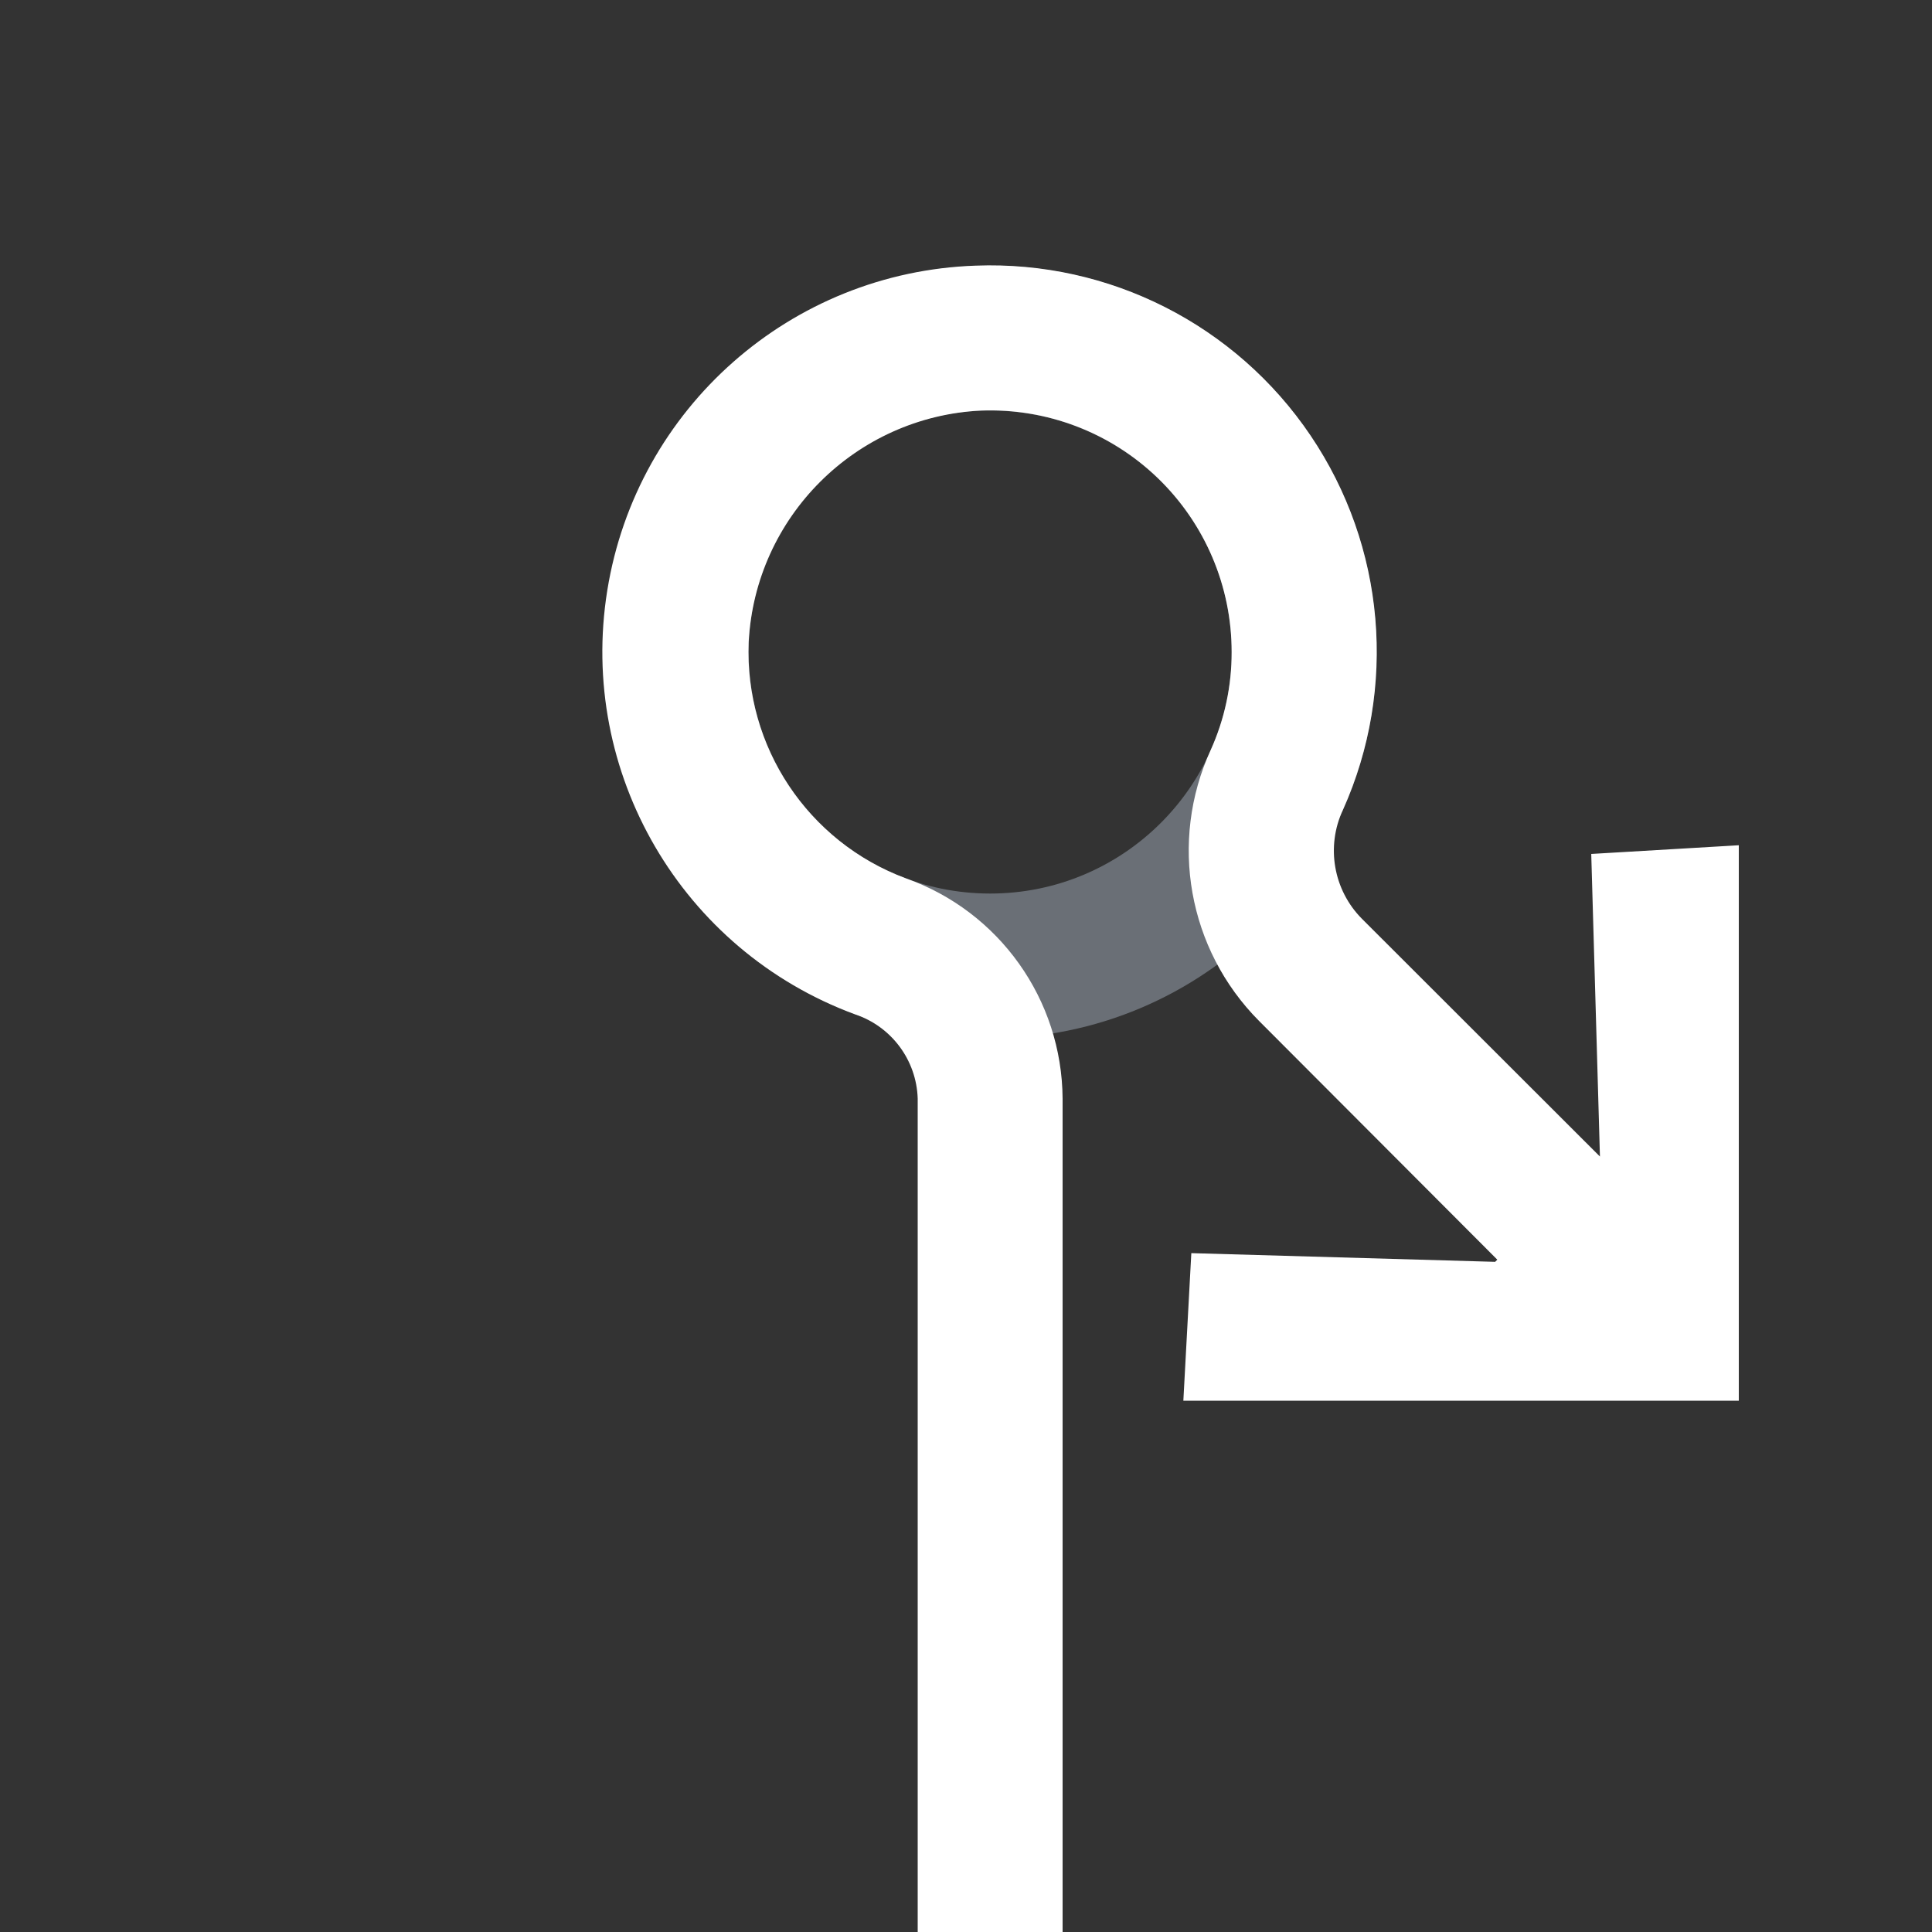 <svg xmlns="http://www.w3.org/2000/svg" width="80" height="80" viewBox="0 0 80 80">
  <rect x="0" y="0" width="80" height="80" fill="#333333" stroke="none"/>
  <g fill="none" transform="translate(24 10)">
    <path fill="#D1DEF4" fill-opacity=".35" d="M16,32 L16,32 C7.163,32 0,24.837 0,16 C0,7.163 7.163,0 16,0 L16,0 C24.837,0 32,7.163 32,16 C32,24.837 24.837,32 16,32 Z M16,6 C10.477,6 6,10.477 6,16 C6,21.523 10.477,26 16,26 L16,26 C21.523,26 26,21.523 26,16 C26,10.477 21.523,6 16,6 Z" transform="translate(1 1)"/>
    <path fill="#FFF" d="M41.89,25.36 L42.25,37.89 L32.4,28.05 C31.213,26.859 30.897,25.053 31.61,23.53 C33.872,18.481 33.365,12.621 30.269,8.036 C27.174,3.45 21.929,0.79 16.4,1 C8.756,1.26 2.365,6.892 1.147,14.443 C-0.071,21.994 4.225,29.35 11.4,32 C12.913,32.503 13.951,33.896 14,35.49 L14,71 L20,71 L20,35.49 C19.974,31.386 17.379,27.739 13.51,26.37 C9.452,24.863 6.824,20.915 7,16.59 C7.275,11.4 11.43,7.259 16.62,7 C19.337,6.897 21.98,7.904 23.938,9.791 C25.896,11.678 27.002,14.281 27,17 C27.004,18.4 26.707,19.785 26.13,21.06 C24.396,24.848 25.193,29.315 28.13,32.27 L38,42.16 L37.91,42.25 L25.33,41.89 L25,48 L48,48 L48,25 L41.89,25.36 Z"/>
  </g>
</svg>
